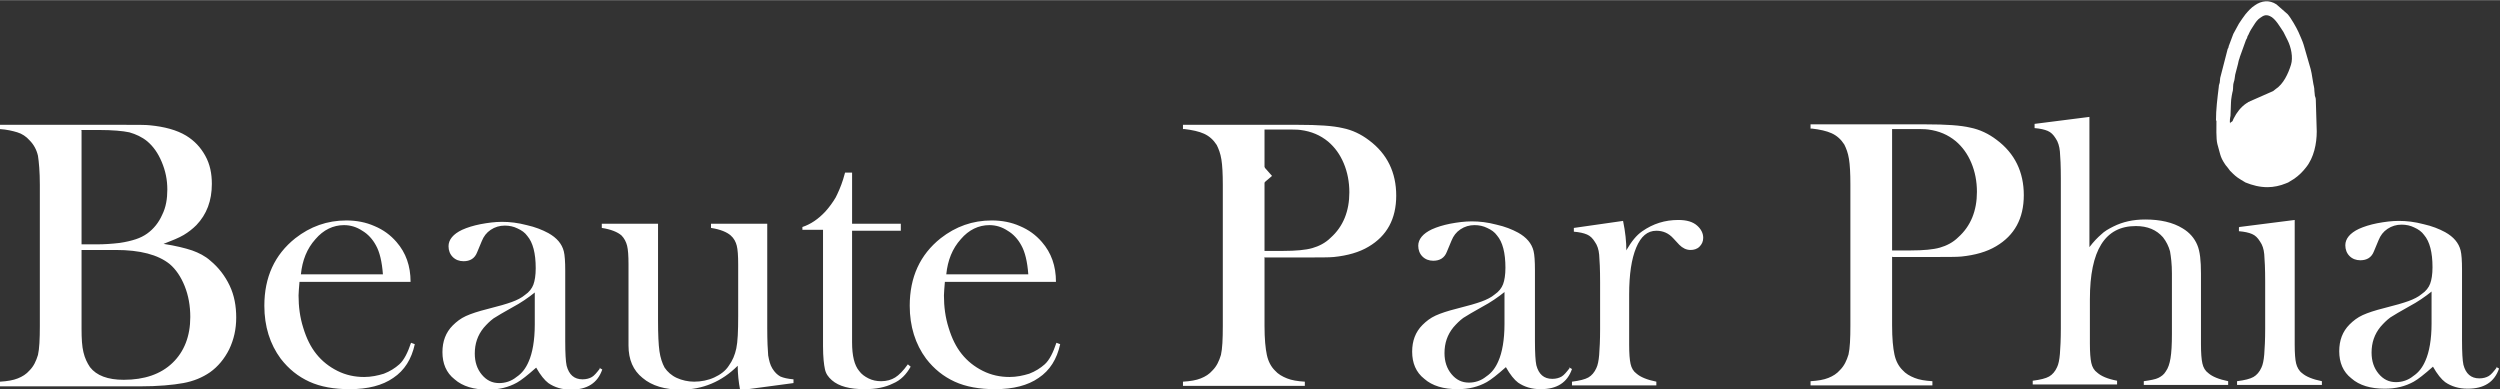 <?xml version="1.0" encoding="UTF-8"?>
<!DOCTYPE svg PUBLIC "-//W3C//DTD SVG 1.1//EN" "http://www.w3.org/Graphics/SVG/1.1/DTD/svg11.dtd">
<!-- Creator: CorelDRAW 2021 (64-Bit) -->
<svg xmlns="http://www.w3.org/2000/svg" xml:space="preserve" width="1.997in" height="0.311in" version="1.1" style="shape-rendering:geometricPrecision; text-rendering:geometricPrecision; image-rendering:optimizeQuality; fill-rule:evenodd; clip-rule:evenodd"
viewBox="0 0 53.34 8.3"
 xmlns:xlink="http://www.w3.org/1999/xlink"
 xmlns:xodm="http://www.corel.com/coreldraw/odm/2003">
 <rect x="0" y="0" width="53.34" height="8.3" fill="#333333" stroke="none"/>
 <defs>
  <style type="text/css">
   <![CDATA[
    .fil1 {fill:white}
    .fil0 {fill:white;fill-rule:nonzero}
   ]]>
  </style>
 </defs>
 <g id="Layer_x0020_1">
  <path class="fil0" d="M-0 8.23l0 -0.09c0.16,-0.01 0.28,-0.03 0.38,-0.07 0.1,-0.04 0.18,-0.09 0.25,-0.17 0.09,-0.09 0.14,-0.2 0.18,-0.33 0.03,-0.13 0.04,-0.34 0.04,-0.62l0 -3.01c0,-0.28 -0.02,-0.49 -0.04,-0.62 -0.03,-0.13 -0.09,-0.24 -0.18,-0.33 -0.07,-0.08 -0.16,-0.14 -0.26,-0.17 -0.1,-0.03 -0.22,-0.06 -0.38,-0.07l0 -0.09 2.68 0c0.27,0 0.45,0 0.53,0.01 0.31,0.03 0.57,0.1 0.77,0.22 0.18,0.11 0.31,0.25 0.41,0.43 0.1,0.18 0.14,0.38 0.14,0.6 0,0.36 -0.11,0.65 -0.33,0.88 -0.08,0.08 -0.17,0.15 -0.27,0.21 -0.1,0.06 -0.25,0.12 -0.43,0.19 0.26,0.04 0.46,0.09 0.61,0.14 0.14,0.05 0.28,0.12 0.39,0.22 0.17,0.14 0.31,0.32 0.41,0.53 0.1,0.21 0.14,0.44 0.14,0.68 0,0.25 -0.05,0.47 -0.15,0.68 -0.1,0.2 -0.24,0.37 -0.41,0.49 -0.16,0.11 -0.35,0.19 -0.57,0.23 -0.22,0.04 -0.53,0.07 -0.94,0.07l-2.98 0zm1.74 -5.45l0 2.43 0.33 0c0.15,0 0.31,-0.01 0.48,-0.03 0.14,-0.02 0.26,-0.05 0.35,-0.08 0.09,-0.03 0.17,-0.07 0.24,-0.12 0.14,-0.1 0.25,-0.24 0.32,-0.4 0.08,-0.16 0.11,-0.34 0.11,-0.54 0,-0.21 -0.04,-0.4 -0.12,-0.59 -0.08,-0.19 -0.18,-0.33 -0.31,-0.44 -0.11,-0.09 -0.24,-0.15 -0.38,-0.19 -0.14,-0.03 -0.36,-0.05 -0.65,-0.05l-0.38 0zm0 2.56l0 1.68c0,0.2 0.01,0.37 0.04,0.49 0.03,0.13 0.08,0.23 0.14,0.32 0.14,0.18 0.38,0.27 0.72,0.27 0.44,0 0.79,-0.12 1.04,-0.36 0.25,-0.24 0.38,-0.57 0.38,-0.98 0,-0.24 -0.04,-0.46 -0.12,-0.66 -0.08,-0.2 -0.19,-0.36 -0.32,-0.47 -0.25,-0.2 -0.63,-0.3 -1.15,-0.3l-0.73 0zm4.65 0.67c-0.01,0.13 -0.02,0.23 -0.02,0.29 0,0.24 0.03,0.47 0.1,0.69 0.07,0.23 0.16,0.41 0.28,0.56 0.12,0.15 0.27,0.27 0.45,0.36 0.18,0.09 0.37,0.13 0.57,0.13 0.15,0 0.29,-0.03 0.42,-0.07 0.13,-0.05 0.24,-0.12 0.33,-0.2 0.1,-0.09 0.18,-0.25 0.25,-0.46l0.08 0.03c-0.07,0.32 -0.22,0.56 -0.46,0.72 -0.23,0.16 -0.54,0.24 -0.93,0.24 -0.33,0 -0.62,-0.05 -0.86,-0.16 -0.24,-0.11 -0.44,-0.27 -0.61,-0.49 -0.23,-0.31 -0.35,-0.69 -0.35,-1.13 0,-0.61 0.22,-1.09 0.66,-1.44 0.32,-0.25 0.68,-0.38 1.09,-0.38 0.22,0 0.42,0.04 0.6,0.12 0.19,0.08 0.34,0.19 0.47,0.34 0.2,0.23 0.3,0.51 0.3,0.85l-2.39 0zm1.78 -0.16c-0.02,-0.27 -0.07,-0.48 -0.15,-0.62 -0.07,-0.13 -0.17,-0.24 -0.29,-0.31 -0.12,-0.08 -0.25,-0.12 -0.39,-0.12 -0.23,0 -0.44,0.1 -0.61,0.3 -0.18,0.2 -0.28,0.45 -0.31,0.75l1.75 0zm4.61 1.99l0.07 0.04c-0.1,0.29 -0.32,0.43 -0.67,0.43 -0.19,0 -0.35,-0.05 -0.48,-0.14 -0.08,-0.06 -0.17,-0.17 -0.26,-0.33 -0.18,0.16 -0.32,0.27 -0.41,0.32 -0.18,0.1 -0.38,0.15 -0.62,0.15 -0.3,0 -0.54,-0.07 -0.71,-0.22 -0.18,-0.14 -0.26,-0.34 -0.26,-0.58 0,-0.23 0.07,-0.42 0.22,-0.57 0.08,-0.08 0.17,-0.15 0.28,-0.2 0.11,-0.05 0.26,-0.1 0.46,-0.15 0.24,-0.06 0.41,-0.11 0.52,-0.15 0.11,-0.04 0.21,-0.09 0.28,-0.15 0.09,-0.06 0.15,-0.14 0.18,-0.22 0.03,-0.08 0.05,-0.2 0.05,-0.35 0,-0.32 -0.06,-0.55 -0.18,-0.69 -0.05,-0.07 -0.12,-0.12 -0.21,-0.16 -0.08,-0.04 -0.17,-0.06 -0.27,-0.06 -0.11,0 -0.21,0.03 -0.3,0.09 -0.09,0.06 -0.15,0.14 -0.19,0.24l-0.1 0.24c-0.05,0.13 -0.15,0.19 -0.29,0.19 -0.09,0 -0.17,-0.03 -0.23,-0.09 -0.06,-0.06 -0.09,-0.14 -0.09,-0.23 0,-0.14 0.1,-0.26 0.29,-0.35 0.11,-0.05 0.24,-0.09 0.39,-0.12 0.16,-0.03 0.31,-0.05 0.46,-0.05 0.17,0 0.34,0.02 0.53,0.07 0.18,0.04 0.33,0.1 0.46,0.17 0.18,0.1 0.29,0.23 0.33,0.39 0.02,0.08 0.03,0.22 0.03,0.41l0 1.51c0,0.25 0.01,0.43 0.03,0.52 0.05,0.19 0.16,0.29 0.34,0.29 0.08,0 0.15,-0.02 0.2,-0.05 0.05,-0.03 0.1,-0.09 0.17,-0.18zm-1.36 -1.61c-0.15,0.12 -0.31,0.23 -0.48,0.32 -0.2,0.11 -0.33,0.19 -0.41,0.24 -0.08,0.06 -0.14,0.12 -0.21,0.2 -0.13,0.16 -0.19,0.34 -0.19,0.55 0,0.18 0.05,0.33 0.15,0.45 0.1,0.12 0.22,0.18 0.37,0.18 0.13,0 0.26,-0.04 0.37,-0.13 0.12,-0.08 0.2,-0.19 0.26,-0.33 0.08,-0.18 0.13,-0.45 0.13,-0.79l0 -0.68zm4.37 2.08c-0.03,-0.16 -0.05,-0.33 -0.05,-0.51 -0.34,0.34 -0.75,0.51 -1.21,0.51 -0.34,0 -0.62,-0.08 -0.82,-0.25 -0.2,-0.16 -0.3,-0.39 -0.3,-0.69l0 -1.42 -0 -0.31c0,-0.19 -0.01,-0.32 -0.03,-0.4 -0.02,-0.08 -0.06,-0.16 -0.12,-0.22 -0.08,-0.07 -0.22,-0.13 -0.42,-0.16l0 -0.09 1.2 0 0 2.07c0,0.29 0.01,0.51 0.03,0.65 0.02,0.14 0.06,0.26 0.11,0.35 0.06,0.09 0.15,0.17 0.26,0.22 0.11,0.05 0.24,0.08 0.37,0.08 0.15,0 0.3,-0.03 0.43,-0.09 0.13,-0.06 0.24,-0.14 0.31,-0.25 0.08,-0.11 0.13,-0.23 0.16,-0.37 0.03,-0.14 0.04,-0.37 0.04,-0.69l0 -0.8 -0 -0.3c0,-0.19 -0.01,-0.32 -0.03,-0.4 -0.02,-0.08 -0.06,-0.16 -0.13,-0.22 -0.08,-0.07 -0.22,-0.13 -0.42,-0.16l0 -0.09 1.2 0 0 2.22c0,0.28 0.01,0.48 0.02,0.59 0.02,0.11 0.04,0.2 0.09,0.28 0.05,0.08 0.1,0.13 0.17,0.17 0.07,0.03 0.16,0.05 0.28,0.06l0 0.08 -1.12 0.15zm2.39 -3.54l1.04 0 0 0.15 -1.04 0 0 2.38c0,0.29 0.05,0.49 0.15,0.61 0.05,0.07 0.12,0.12 0.2,0.16 0.08,0.04 0.17,0.06 0.27,0.06 0.12,0 0.22,-0.03 0.3,-0.08 0.08,-0.05 0.17,-0.14 0.27,-0.28l0.06 0.05c-0.09,0.16 -0.21,0.29 -0.38,0.36 -0.16,0.08 -0.36,0.12 -0.6,0.12 -0.32,0 -0.55,-0.06 -0.7,-0.19 -0.08,-0.07 -0.13,-0.14 -0.15,-0.24 -0.02,-0.09 -0.04,-0.25 -0.04,-0.49l0 -2.48 -0.44 0 0 -0.06c0.18,-0.06 0.34,-0.17 0.49,-0.33 0.09,-0.1 0.16,-0.2 0.22,-0.3 0.05,-0.1 0.11,-0.23 0.16,-0.39l0.04 -0.14 0.15 0 0 1.06zm1.98 1.24c-0.01,0.13 -0.02,0.23 -0.02,0.29 0,0.24 0.03,0.47 0.1,0.69 0.07,0.23 0.16,0.41 0.28,0.56 0.12,0.15 0.27,0.27 0.45,0.36 0.18,0.09 0.37,0.13 0.57,0.13 0.15,0 0.29,-0.03 0.42,-0.07 0.13,-0.05 0.24,-0.12 0.33,-0.2 0.1,-0.09 0.18,-0.25 0.25,-0.46l0.08 0.03c-0.07,0.32 -0.22,0.56 -0.46,0.72 -0.23,0.16 -0.54,0.24 -0.93,0.24 -0.33,0 -0.62,-0.05 -0.86,-0.16 -0.24,-0.11 -0.44,-0.27 -0.61,-0.49 -0.23,-0.31 -0.35,-0.69 -0.35,-1.13 0,-0.61 0.22,-1.09 0.66,-1.44 0.32,-0.25 0.68,-0.38 1.09,-0.38 0.22,0 0.42,0.04 0.6,0.12 0.19,0.08 0.34,0.19 0.47,0.34 0.2,0.23 0.3,0.51 0.3,0.85l-2.39 0zm1.78 -0.16c-0.02,-0.27 -0.07,-0.48 -0.15,-0.62 -0.07,-0.13 -0.17,-0.24 -0.29,-0.31 -0.12,-0.08 -0.25,-0.12 -0.39,-0.12 -0.23,0 -0.44,0.1 -0.61,0.3 -0.18,0.2 -0.28,0.45 -0.31,0.75l1.75 0zm5.04 -0.37l0 1.47c0,0.28 0.02,0.48 0.05,0.62 0.03,0.14 0.09,0.25 0.17,0.33 0.07,0.08 0.16,0.13 0.26,0.17 0.1,0.04 0.22,0.06 0.38,0.07l0 0.09 -2.6 0 0 -0.09c0.16,-0.01 0.28,-0.03 0.38,-0.07 0.1,-0.04 0.18,-0.09 0.25,-0.17 0.09,-0.09 0.14,-0.2 0.18,-0.33 0.03,-0.13 0.04,-0.34 0.04,-0.62l0 -3.01c0,-0.23 -0.01,-0.42 -0.03,-0.54 -0.02,-0.13 -0.06,-0.23 -0.1,-0.31 -0.07,-0.11 -0.16,-0.19 -0.27,-0.24 -0.11,-0.05 -0.25,-0.08 -0.42,-0.1l-0.03 0 0 -0.09 2.46 0c0.43,0 0.74,0.02 0.95,0.07 0.2,0.04 0.39,0.13 0.56,0.26 0.39,0.29 0.58,0.69 0.58,1.18 0,0.5 -0.2,0.86 -0.59,1.09 -0.2,0.12 -0.45,0.19 -0.74,0.22 -0.09,0.01 -0.32,0.01 -0.67,0.01l-0.8 0zm0 -0.13l0.4 0c0.27,0 0.48,-0.02 0.62,-0.06 0.14,-0.04 0.28,-0.11 0.39,-0.22 0.27,-0.24 0.4,-0.57 0.4,-0.97 0,-0.22 -0.04,-0.43 -0.12,-0.62 -0.08,-0.19 -0.19,-0.34 -0.33,-0.46 -0.17,-0.14 -0.36,-0.22 -0.59,-0.25 -0.06,-0.01 -0.2,-0.01 -0.43,-0.01l-0.34 0 0 2.57zm6.49 2.48l0.07 0.04c-0.1,0.29 -0.32,0.43 -0.67,0.43 -0.19,0 -0.35,-0.05 -0.48,-0.14 -0.08,-0.06 -0.17,-0.17 -0.26,-0.33 -0.18,0.16 -0.32,0.27 -0.41,0.32 -0.18,0.1 -0.38,0.15 -0.62,0.15 -0.3,0 -0.54,-0.07 -0.71,-0.22 -0.18,-0.14 -0.26,-0.34 -0.26,-0.58 0,-0.23 0.07,-0.42 0.22,-0.57 0.08,-0.08 0.17,-0.15 0.28,-0.2 0.11,-0.05 0.26,-0.1 0.46,-0.15 0.24,-0.06 0.41,-0.11 0.52,-0.15 0.11,-0.04 0.21,-0.09 0.28,-0.15 0.09,-0.06 0.15,-0.14 0.18,-0.22 0.03,-0.08 0.05,-0.2 0.05,-0.35 0,-0.32 -0.06,-0.55 -0.18,-0.69 -0.05,-0.07 -0.12,-0.12 -0.21,-0.16 -0.08,-0.04 -0.17,-0.06 -0.27,-0.06 -0.11,0 -0.21,0.03 -0.3,0.09 -0.09,0.06 -0.15,0.14 -0.19,0.24l-0.1 0.24c-0.05,0.13 -0.15,0.19 -0.29,0.19 -0.09,0 -0.17,-0.03 -0.23,-0.09 -0.06,-0.06 -0.09,-0.14 -0.09,-0.23 0,-0.14 0.1,-0.26 0.29,-0.35 0.11,-0.05 0.24,-0.09 0.39,-0.12 0.16,-0.03 0.31,-0.05 0.46,-0.05 0.17,0 0.34,0.02 0.53,0.07 0.18,0.04 0.33,0.1 0.46,0.17 0.18,0.1 0.29,0.23 0.33,0.39 0.02,0.08 0.03,0.22 0.03,0.41l0 1.51c0,0.25 0.01,0.43 0.03,0.52 0.05,0.19 0.16,0.29 0.34,0.29 0.08,0 0.15,-0.02 0.2,-0.05 0.05,-0.03 0.1,-0.09 0.17,-0.18zm-1.36 -1.61c-0.15,0.12 -0.31,0.23 -0.48,0.32 -0.2,0.11 -0.33,0.19 -0.41,0.24 -0.08,0.06 -0.14,0.12 -0.21,0.2 -0.13,0.16 -0.19,0.34 -0.19,0.55 0,0.18 0.05,0.33 0.15,0.45 0.1,0.12 0.22,0.18 0.37,0.18 0.13,0 0.26,-0.04 0.37,-0.13 0.12,-0.08 0.2,-0.19 0.26,-0.33 0.08,-0.18 0.13,-0.45 0.13,-0.79l0 -0.68zm2.6 -0.9c0.1,-0.17 0.2,-0.3 0.33,-0.39 0.23,-0.16 0.48,-0.24 0.77,-0.24 0.18,0 0.31,0.04 0.4,0.12 0.08,0.07 0.13,0.16 0.13,0.26 0,0.08 -0.03,0.14 -0.08,0.19 -0.05,0.05 -0.12,0.07 -0.19,0.07 -0.09,0 -0.17,-0.04 -0.24,-0.11l-0.13 -0.14c-0.1,-0.11 -0.22,-0.16 -0.36,-0.16 -0.19,0 -0.33,0.12 -0.43,0.36 -0.1,0.24 -0.15,0.57 -0.15,1l0 0.76 0 0.31c0,0.19 0.01,0.32 0.03,0.41 0.02,0.09 0.06,0.16 0.13,0.21 0.08,0.07 0.22,0.13 0.42,0.17l0 0.08 -1.8 0 0 -0.08c0.16,-0.02 0.28,-0.05 0.35,-0.09 0.07,-0.04 0.13,-0.11 0.17,-0.2 0.03,-0.06 0.05,-0.16 0.06,-0.28 0.01,-0.13 0.02,-0.31 0.02,-0.55l0 -1c0,-0.28 -0.01,-0.47 -0.02,-0.59 -0.01,-0.11 -0.04,-0.2 -0.09,-0.27 -0.05,-0.08 -0.1,-0.13 -0.17,-0.16 -0.07,-0.03 -0.16,-0.05 -0.28,-0.06l0 -0.08 1.05 -0.15c0.05,0.24 0.07,0.45 0.07,0.63zm5.66 0.15l0 1.47c0,0.28 0.02,0.48 0.05,0.62 0.03,0.14 0.09,0.25 0.17,0.33 0.07,0.08 0.16,0.13 0.26,0.17 0.1,0.04 0.22,0.06 0.38,0.07l0 0.09 -2.6 0 0 -0.09c0.16,-0.01 0.28,-0.03 0.38,-0.07 0.1,-0.04 0.18,-0.09 0.25,-0.17 0.09,-0.09 0.14,-0.2 0.18,-0.33 0.03,-0.13 0.04,-0.34 0.04,-0.62l0 -3.01c0,-0.23 -0.01,-0.42 -0.03,-0.54 -0.02,-0.13 -0.06,-0.23 -0.1,-0.31 -0.07,-0.11 -0.16,-0.19 -0.27,-0.24 -0.11,-0.05 -0.25,-0.08 -0.42,-0.1l-0.03 0 0 -0.09 2.46 0c0.43,0 0.74,0.02 0.95,0.07 0.2,0.04 0.39,0.13 0.56,0.26 0.39,0.29 0.58,0.69 0.58,1.18 0,0.5 -0.2,0.86 -0.59,1.09 -0.2,0.12 -0.45,0.19 -0.74,0.22 -0.09,0.01 -0.32,0.01 -0.67,0.01l-0.8 0zm0 -0.13l0.4 0c0.27,0 0.48,-0.02 0.62,-0.06 0.14,-0.04 0.28,-0.11 0.39,-0.22 0.27,-0.24 0.4,-0.57 0.4,-0.97 0,-0.22 -0.04,-0.43 -0.12,-0.62 -0.08,-0.19 -0.19,-0.34 -0.33,-0.46 -0.17,-0.14 -0.36,-0.22 -0.59,-0.25 -0.06,-0.01 -0.2,-0.01 -0.43,-0.01l-0.34 0 0 2.57zm4.21 -2.85l0 2.78c0.09,-0.12 0.18,-0.21 0.25,-0.27 0.07,-0.07 0.16,-0.12 0.26,-0.17 0.2,-0.1 0.42,-0.15 0.68,-0.15 0.32,0 0.59,0.06 0.8,0.19 0.15,0.09 0.25,0.21 0.31,0.35 0.06,0.14 0.08,0.34 0.08,0.62l0 1.19 0 0.31c0,0.19 0.01,0.32 0.03,0.41 0.02,0.09 0.06,0.16 0.13,0.21 0.08,0.07 0.22,0.13 0.42,0.17l0 0.08 -1.8 0 0 -0.08c0.14,-0.02 0.25,-0.04 0.31,-0.07 0.06,-0.03 0.12,-0.07 0.16,-0.14 0.05,-0.07 0.08,-0.16 0.1,-0.28 0.02,-0.12 0.03,-0.29 0.03,-0.52l0 -1.29c0,-0.2 -0.02,-0.35 -0.04,-0.47 -0.03,-0.11 -0.08,-0.21 -0.15,-0.3 -0.14,-0.16 -0.33,-0.24 -0.58,-0.24 -0.66,0 -0.98,0.52 -0.98,1.56l0 0.65 0 0.3c0,0.18 0.01,0.32 0.03,0.41 0.02,0.09 0.06,0.16 0.13,0.21 0.08,0.07 0.21,0.13 0.42,0.17l0 0.08 -1.8 0 0 -0.08c0.16,-0.02 0.28,-0.05 0.35,-0.09 0.07,-0.04 0.13,-0.11 0.17,-0.2 0.03,-0.06 0.05,-0.16 0.06,-0.28 0.01,-0.13 0.02,-0.31 0.02,-0.55l0 -3.19c0,-0.28 -0.01,-0.47 -0.02,-0.58 -0.01,-0.11 -0.04,-0.21 -0.09,-0.28 -0.05,-0.08 -0.1,-0.13 -0.17,-0.16 -0.07,-0.03 -0.16,-0.05 -0.28,-0.06l0 -0.09 1.18 -0.15zm3.2 2.35l1.18 -0.15 0 2.35 0 0.31c0,0.18 0.01,0.32 0.03,0.4 0.02,0.08 0.06,0.16 0.13,0.21 0.08,0.07 0.22,0.13 0.42,0.17l0 0.08 -1.81 0 0 -0.08c0.16,-0.02 0.28,-0.05 0.35,-0.09 0.07,-0.04 0.13,-0.11 0.17,-0.2 0.03,-0.06 0.05,-0.16 0.06,-0.28 0.01,-0.13 0.02,-0.31 0.02,-0.55l0 -1c0,-0.28 -0.01,-0.47 -0.02,-0.59 -0.01,-0.11 -0.04,-0.2 -0.09,-0.27 -0.05,-0.08 -0.1,-0.13 -0.17,-0.16 -0.07,-0.03 -0.16,-0.05 -0.28,-0.06l0 -0.08zm0.85 -1.62c-0.11,0 -0.19,-0.03 -0.26,-0.1 -0.07,-0.07 -0.1,-0.15 -0.1,-0.26 0,-0.1 0.03,-0.19 0.11,-0.25 0.07,-0.07 0.16,-0.1 0.26,-0.1 0.1,0 0.19,0.03 0.26,0.1 0.07,0.07 0.11,0.15 0.11,0.25 0,0.1 -0.03,0.19 -0.1,0.26 -0.07,0.07 -0.16,0.1 -0.26,0.1zm4.62 4.6l0.07 0.04c-0.1,0.29 -0.32,0.43 -0.67,0.43 -0.19,0 -0.35,-0.05 -0.48,-0.14 -0.08,-0.06 -0.17,-0.17 -0.26,-0.33 -0.18,0.16 -0.32,0.27 -0.41,0.32 -0.18,0.1 -0.38,0.15 -0.62,0.15 -0.3,0 -0.54,-0.07 -0.71,-0.22 -0.18,-0.14 -0.26,-0.34 -0.26,-0.58 0,-0.23 0.07,-0.42 0.22,-0.57 0.08,-0.08 0.17,-0.15 0.28,-0.2 0.11,-0.05 0.26,-0.1 0.46,-0.15 0.24,-0.06 0.41,-0.11 0.52,-0.15 0.11,-0.04 0.21,-0.09 0.28,-0.15 0.09,-0.06 0.15,-0.14 0.18,-0.22 0.03,-0.08 0.05,-0.2 0.05,-0.35 0,-0.32 -0.06,-0.55 -0.18,-0.69 -0.05,-0.07 -0.12,-0.12 -0.21,-0.16 -0.08,-0.04 -0.17,-0.06 -0.27,-0.06 -0.11,0 -0.21,0.03 -0.3,0.09 -0.09,0.06 -0.15,0.14 -0.19,0.24l-0.1 0.24c-0.05,0.13 -0.15,0.19 -0.29,0.19 -0.09,0 -0.17,-0.03 -0.23,-0.09 -0.06,-0.06 -0.09,-0.14 -0.09,-0.23 0,-0.14 0.1,-0.26 0.29,-0.35 0.11,-0.05 0.24,-0.09 0.39,-0.12 0.16,-0.03 0.31,-0.05 0.46,-0.05 0.17,0 0.34,0.02 0.53,0.07 0.18,0.04 0.33,0.1 0.46,0.17 0.18,0.1 0.29,0.23 0.33,0.39 0.02,0.08 0.03,0.22 0.03,0.41l0 1.51c0,0.25 0.01,0.43 0.03,0.52 0.05,0.19 0.16,0.29 0.34,0.29 0.08,0 0.15,-0.02 0.2,-0.05 0.05,-0.03 0.1,-0.09 0.17,-0.18zm-1.36 -1.61c-0.15,0.12 -0.31,0.23 -0.48,0.32 -0.2,0.11 -0.33,0.19 -0.41,0.24 -0.08,0.06 -0.14,0.12 -0.21,0.2 -0.13,0.16 -0.19,0.34 -0.19,0.55 0,0.18 0.05,0.33 0.15,0.45 0.1,0.12 0.22,0.18 0.37,0.18 0.13,0 0.26,-0.04 0.37,-0.13 0.12,-0.08 0.2,-0.19 0.26,-0.33 0.08,-0.18 0.13,-0.45 0.13,-0.79l0 -0.68z"/>
  <polygon class="fil1" points="26.2,4.55 27.14,3.75 26.69,3.24 "/>
  <path class="fil1" d="M47.58 2.63c-0.01,-0.04 0,-0.12 0.01,-0.16l0.01 -0.28c0,-0.08 0.03,-0.23 0.04,-0.26 0.01,-0.07 0,-0.12 0.02,-0.18 0.02,-0.05 0.02,-0.11 0.03,-0.16l0.06 -0.23c0.02,-0.11 0.03,-0.1 0.04,-0.15l0.13 -0.36c0.01,-0.03 0.01,-0 0.02,-0.04 0.01,-0.02 0.01,-0.02 0.01,-0.03 0.01,-0.03 0.02,-0.03 0.03,-0.06 0.03,-0.07 0.07,-0.13 0.11,-0.19 0.03,-0.05 0.08,-0.12 0.13,-0.15 0.07,-0.05 0.12,-0.08 0.21,-0.04 0.12,0.05 0.22,0.24 0.29,0.34l0.09 0.18c0.07,0.14 0.12,0.36 0.07,0.52 -0.06,0.19 -0.16,0.41 -0.33,0.52 -0.02,0.02 -0.03,0.02 -0.05,0.04l-0.5 0.22c-0.01,0.01 -0.01,0.01 -0.02,0.01 -0.03,0.01 -0.02,0.02 -0.05,0.03 -0.12,0.08 -0.21,0.2 -0.27,0.32 -0.04,0.07 -0,0.05 -0.07,0.09zm-0.29 -0.07c0,0.13 -0.01,0.4 0.02,0.51l0.06 0.22c0.02,0.07 0.05,0.13 0.09,0.19 0.02,0.03 0.03,0.05 0.06,0.08 0.02,0.03 0.04,0.05 0.06,0.08 0.09,0.09 0.13,0.13 0.23,0.19 0.02,0.01 0.03,0.02 0.05,0.03 0.02,0.01 0.03,0.02 0.05,0.03 0.15,0.06 0.3,0.1 0.47,0.1 0.13,-0 0.27,-0.03 0.39,-0.08 0.02,-0.01 0.03,-0.01 0.05,-0.02l0.13 -0.08c0.1,-0.07 0.18,-0.15 0.25,-0.24 0.17,-0.21 0.23,-0.51 0.23,-0.77l-0.02 -0.67c-0,-0.04 -0.01,-0.06 -0.02,-0.09 -0,-0.04 -0.01,-0.07 -0.01,-0.1 -0,-0.09 -0.02,-0.12 -0.03,-0.2l-0.03 -0.18c-0.01,-0.03 -0.01,-0.06 -0.02,-0.09l-0.15 -0.52c-0.02,-0.07 -0.08,-0.2 -0.11,-0.27 -0.04,-0.09 -0.16,-0.3 -0.23,-0.38l-0.24 -0.21c-0.15,-0.1 -0.32,-0.08 -0.46,0.02 -0.08,0.05 -0.14,0.12 -0.2,0.19 -0.04,0.05 -0.1,0.14 -0.14,0.2l-0.12 0.22c-0.01,0.03 -0.02,0.05 -0.03,0.08 -0.01,0.03 -0.02,0.05 -0.03,0.08 -0.01,0.03 -0.02,0.05 -0.03,0.08 -0.01,0.02 -0.01,0.02 -0.01,0.04 -0.01,0.02 -0.01,0.03 -0.02,0.04l-0.16 0.62c-0,0.03 -0.01,0.08 -0.01,0.1 -0.01,0.04 -0.02,0.05 -0.02,0.09 -0.03,0.25 -0.06,0.47 -0.06,0.73z"/>
 </g>
</svg>
